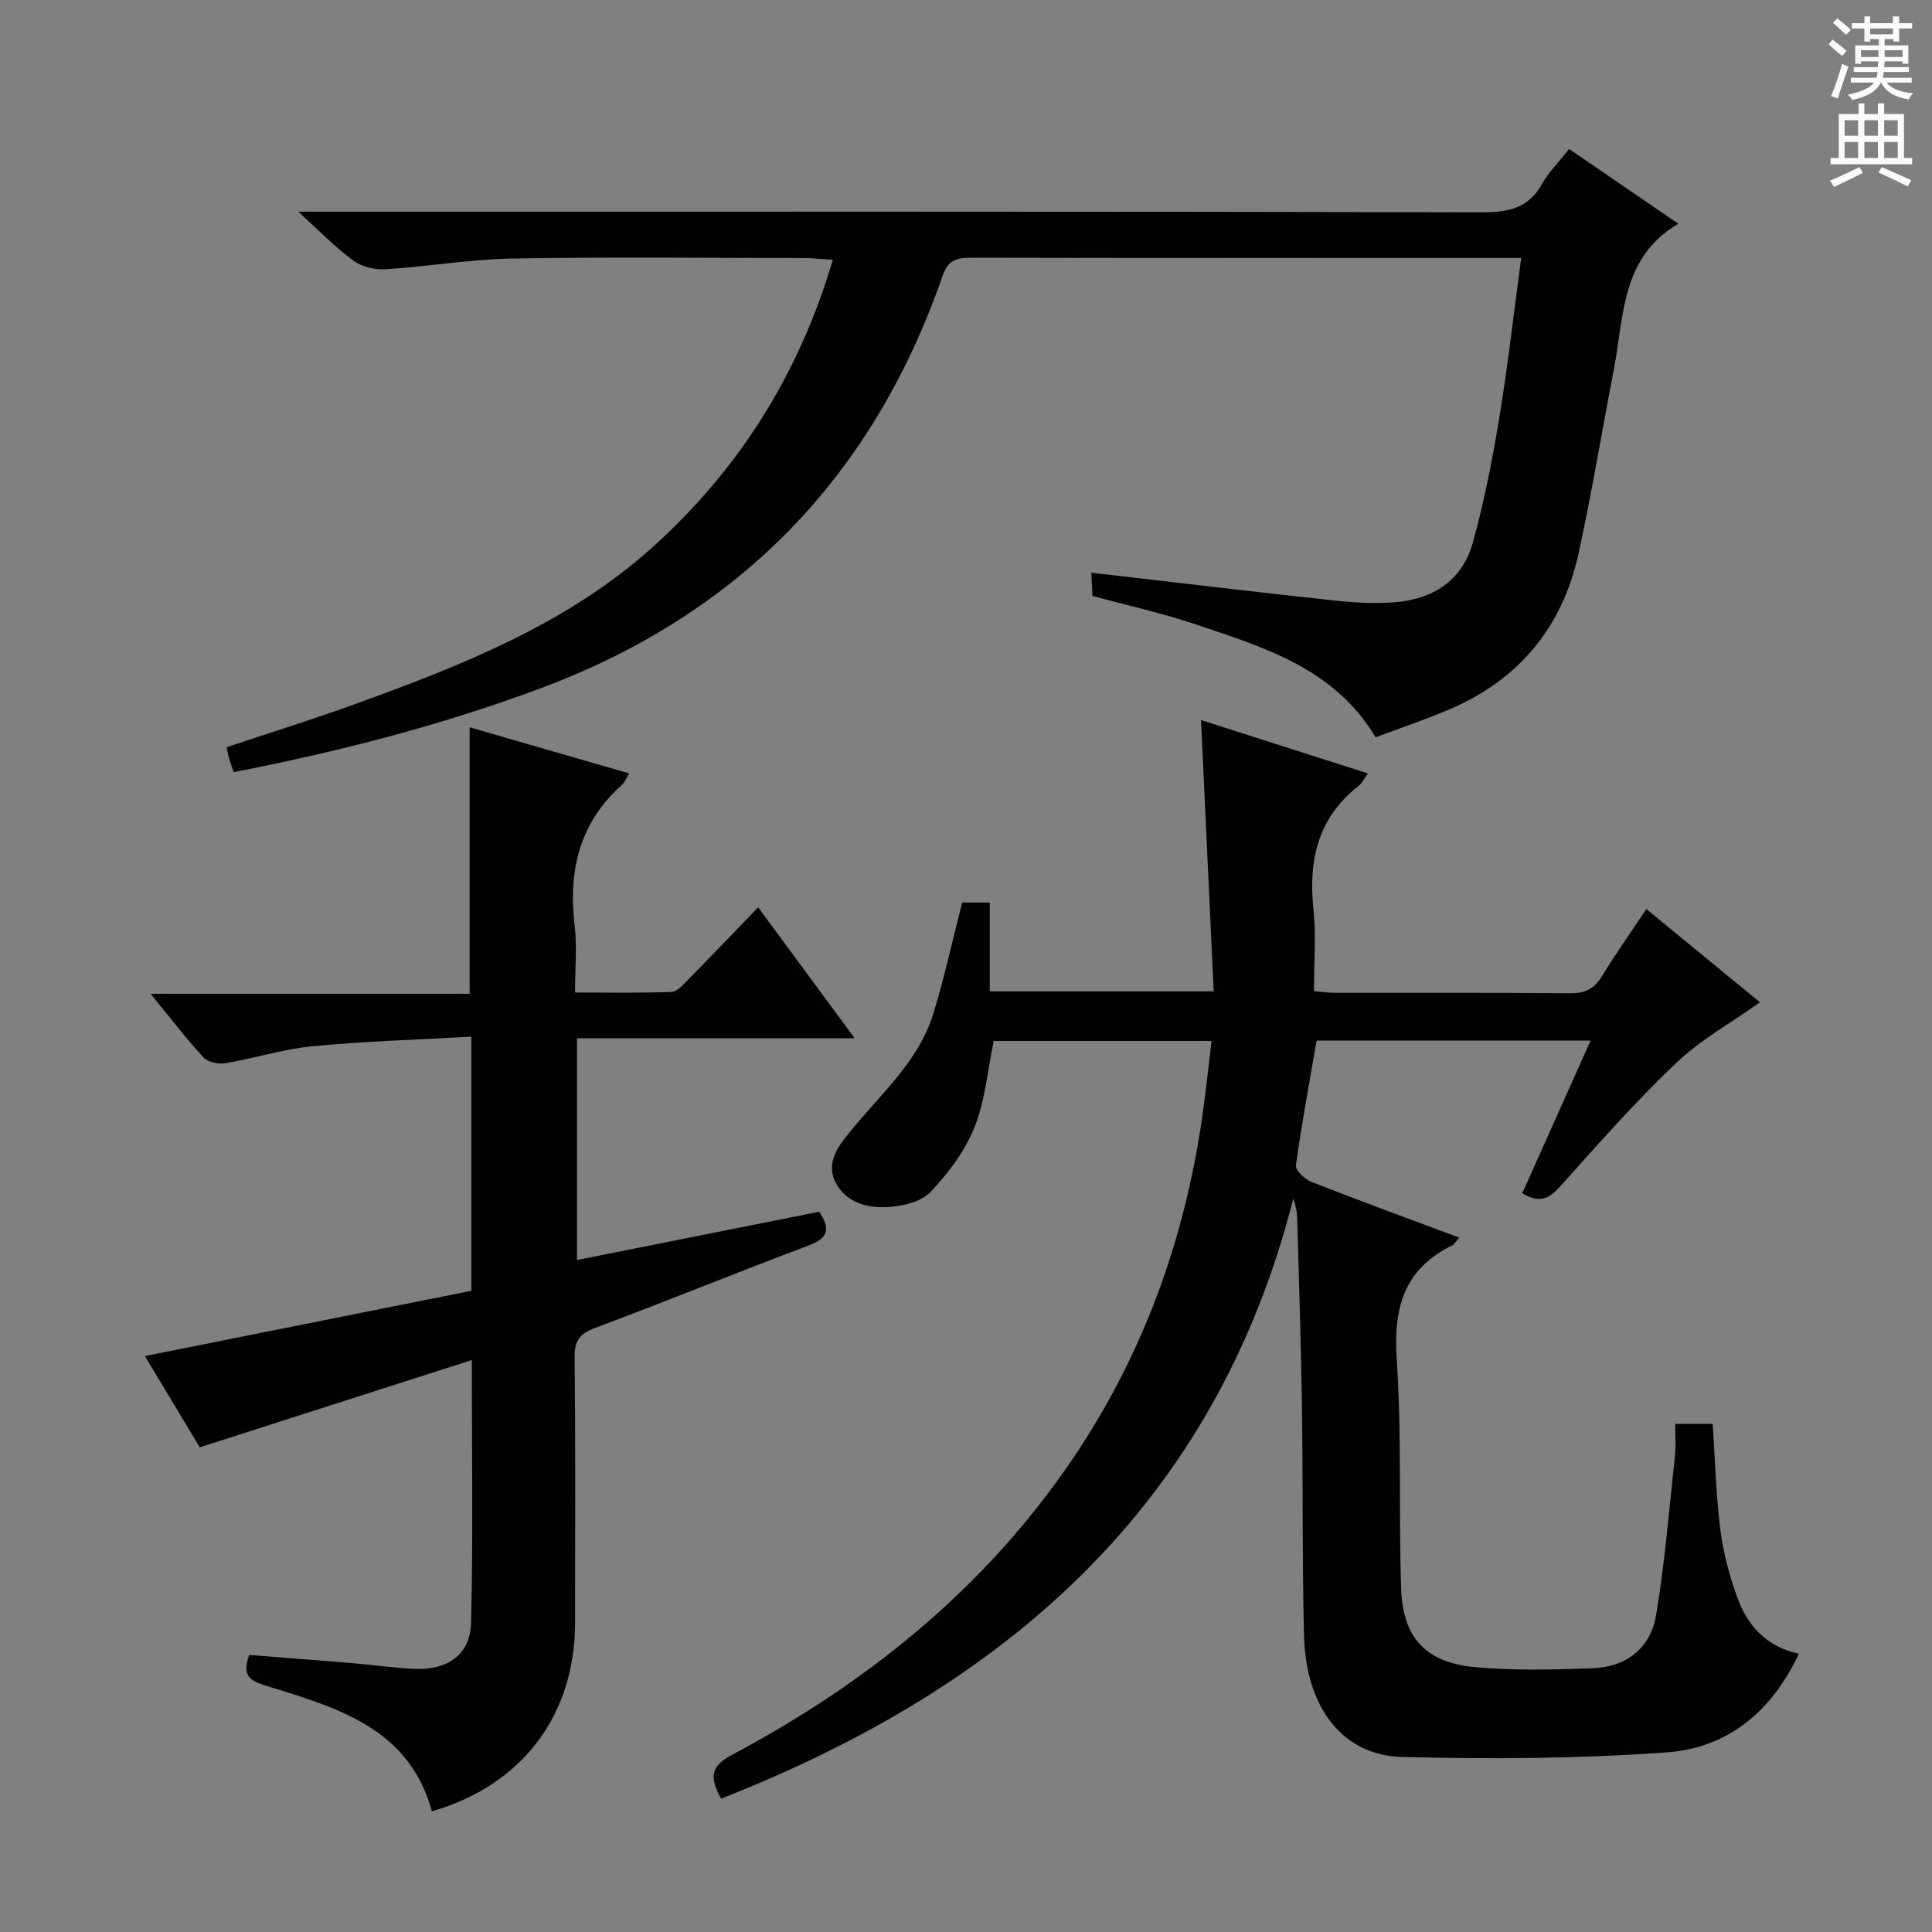 <svg enable-background="new 0 0 400 400" viewBox="0 0 400 400" xmlns="http://www.w3.org/2000/svg"><rect x="0" y="0" width="400" height="400" fill="#808080" stroke="none"/><g fill="#010100"><path d="m302.13 256.24c-.77.87-1.02 1.39-1.43 1.58-10.05 4.9-12.25 13.01-11.52 23.69 1.07 15.75.37 31.62.91 47.41.35 10.17 5.12 15.31 15.27 16.24 8.09.74 16.31.54 24.45.23 6.92-.26 11.93-4.21 13.06-10.96 1.83-10.94 2.72-22.04 3.92-33.09.23-2.09.03-4.23.03-6.55h7.77c.5 7.36.68 14.65 1.58 21.85.59 4.73 1.85 9.45 3.46 13.95 2.09 5.86 5.96 10.32 12.81 11.8-5.62 12-14.78 19.51-27.28 20.41-18.22 1.32-36.59 1.43-54.86.96-12.41-.32-19.95-10.3-20.32-25.19-.39-15.82-.19-31.65-.43-47.47-.19-12.98-.62-25.95-.98-38.92-.04-1.28-.28-2.56-.81-4.01-16.21 63.65-59.6 101.1-118.47 124.22-2.09-3.9-2.6-6.48 2.03-8.94 28.19-14.96 52.5-34.53 70.6-61.16 14.64-21.55 23.31-45.41 27-71.13.73-5.07 1.26-10.16 1.92-15.64-15.3 0-30.2 0-45.1 0-1.26 6.03-1.76 12.28-3.98 17.86-1.95 4.9-5.38 9.44-9.02 13.33-1.88 2.02-5.59 2.97-8.56 3.18-4.35.3-8.92-.71-11.16-5.05-2.18-4.23.68-7.71 3.15-10.74 6.27-7.72 14.06-14.41 17.09-24.31 2.27-7.4 3.91-14.99 5.95-22.93h5.71v18.39h46.36c-.88-18.87-1.74-37.37-2.62-56.17 11.24 3.6 22.71 7.27 34.55 11.05-.79 1.08-1.21 2.02-1.92 2.58-8.48 6.61-10.43 15.42-9.35 25.63.57 5.43.1 10.97.1 16.87 1.7.14 3.15.35 4.59.35 16.16.02 32.32-.06 48.49.08 3.02.03 4.93-.88 6.51-3.47 2.76-4.53 5.84-8.87 9.23-13.96 7.95 6.52 15.7 12.88 23.53 19.31-6.04 4.29-12.34 7.77-17.38 12.57-8.41 8.01-16.13 16.76-23.88 25.43-2.36 2.64-4.4 3.74-7.96 1.52 4.64-10.37 9.29-20.74 14.15-31.6-19.29 0-37.85 0-56.73 0-1.48 8.57-3.08 17.15-4.28 25.79-.14 1.01 1.77 2.89 3.11 3.42 10.05 3.96 20.19 7.66 30.71 11.59z"/><path d="m314.95 53.41c-2.18 0-3.78 0-5.38 0-36.16 0-72.32.03-108.48-.05-2.97-.01-4.79.45-5.91 3.69-14.4 41.53-42.06 70.13-83.4 85.51-20.59 7.66-41.73 13.08-63.39 17.3-.36-1.07-.7-1.98-.98-2.91-.18-.62-.28-1.26-.49-2.25 8.89-2.97 17.71-5.71 26.39-8.85 22.13-8.01 44.15-16.65 61.87-32.63 17.68-15.94 30.21-35.58 37.25-59.44-2.44-.15-4.17-.34-5.9-.35-20.16-.02-40.33-.25-60.49.1-8.77.15-17.5 1.67-26.27 2.22-2.21.14-4.91-.54-6.67-1.83-3.68-2.69-6.88-6.04-11.34-10.09h7.13c79.32 0 158.64-.06 237.97.12 5.47.01 9.6-.83 12.42-5.89 1.36-2.44 3.43-4.47 5.59-7.22 7.54 5.16 15.01 10.28 22.6 15.48-11.91 7.01-11.22 19.21-13.34 30.17-2.46 12.7-4.55 25.49-7.31 38.12-3.31 15.12-12.21 26-26.51 32.16-5.01 2.16-10.2 3.89-15.49 5.88-8.64-14.38-23.22-18.64-37.38-23.42-6.75-2.28-13.75-3.81-21.25-5.85-.07-1.36-.16-3.09-.25-4.81 16.93 1.96 33.51 3.94 50.12 5.74 4.12.45 8.33.69 12.46.4 8-.56 14.19-4.41 16.4-12.33 2.36-8.44 4.04-17.1 5.47-25.75 1.78-10.76 3-21.62 4.56-33.22z"/><path d="m97.68 281.58c-19 6.1-37.21 11.94-56.32 18.07-3.22-5.34-7.28-12.09-11.36-18.89 22.74-4.55 45.19-9.04 67.59-13.52 0-17.82 0-34.59 0-52.61-11.15.63-22.05.94-32.88 1.98-6.07.58-12.01 2.5-18.06 3.52-1.44.24-3.61-.21-4.52-1.2-3.58-3.88-6.8-8.1-10.95-13.17h66.05c0-18.62 0-36.49 0-55.18 10.97 3.17 21.85 6.32 33.04 9.55-.64 1.02-.93 1.85-1.51 2.37-8.84 7.88-11.15 17.84-9.78 29.21.51 4.26.08 8.64.08 13.78 6.81 0 13.39.13 19.95-.12 1.2-.05 2.47-1.54 3.49-2.58 4.76-4.83 9.45-9.74 14.47-14.94 6.87 9.33 13.14 17.82 19.99 27.12-19.68 0-38.39 0-57.5 0v45.9c16.8-3.35 33.38-6.65 50.13-9.99 2.41 3.5 1.95 5.44-2.23 7.01-14.77 5.54-29.38 11.52-44.16 17.05-3.17 1.19-4.26 2.6-4.23 6.02.19 18.33.1 36.66.09 54.99-.01 19.2-10.96 33.67-29.64 39.06-4.7-17.13-19.38-21.37-33.78-25.83-3.17-.98-5.83-1.63-4.05-6.55 6.94.55 14.16 1.11 21.37 1.71 4.3.36 8.59 1 12.89 1.18 6.88.29 11.52-2.96 11.68-9.56.44-17.59.15-35.22.15-54.38z"/></g><path d="m378.6 9.2.8-1c.9.7 1.9 1.4 2.9 2.3l-.9 1.1c-1.1-.9-2-1.7-2.8-2.4zm.5 10.7c.9-2.1 1.6-4.3 2.3-6.7.4.2.8.4 1.3.6-.7 2.1-1.5 4.3-2.2 6.6zm.4-15.2.9-.9c1 .8 2 1.6 2.8 2.4l-1 1c-1-.9-1.9-1.8-2.7-2.5zm12.5-1.3h1.2v1.4h2.7v1.1h-2.7v2.7h-1.2v-.5h-1.8v1.3h4.9v3.8h-1.2v-.5h-3.7c0 .4-.1.9-.1 1.2h5.1v1h-5.2c0 .5-.1.9-.2 1.2h6v1h-5.2c1.1 1.3 2.9 2 5.5 2.2-.4.4-.7.8-.9 1.3-2.9-.5-4.8-1.6-5.7-3.5h-.1c-.8 1.7-2.7 2.9-5.9 3.6-.2-.4-.6-.8-.9-1.1 2.8-.6 4.6-1.4 5.4-2.5h-4.8v-1h5.3c.1-.3.2-.7.2-1.2h-4.9v-1h5c0-.4 0-.8.1-1.2h-3.6v.5h-1.2v-3.8h4.9v-1.3h-1.8v.5h-1.2v-2.7h-2.6v-1.1h2.6v-1.4h1.2v1.4h4.7v-1.4zm-6.7 8.4h3.6c0-.4 0-.9 0-1.4h-3.6zm1.9-4.7h4.7v-1.2h-4.7zm6.7 3.3h-3.7v1.4h3.7z" fill="#fbfafc"/><path d="m384.7 21.4h1.3v2.2h2.8v-2.2h1.3v2.2h4.1v9.1h1.7v1.3h-16.9v-1.3h1.7v-9.1h4.1v-2.2zm.3 13.2.7 1.2c-1.8.9-3.8 1.9-6 2.9-.2-.4-.5-.8-.8-1.3 2.4-1 4.4-2 6.1-2.8zm-3.1-6.5h2.8v-3.2h-2.8zm0 4.6h2.8v-3.3h-2.8zm4.1-4.6h2.8v-3.2h-2.8zm0 4.6h2.8v-3.3h-2.8zm3.6 1.9c2.1.9 4.1 1.8 6.1 2.7l-.7 1.3c-2.2-1.1-4.2-2-6.1-2.9zm3.3-9.7h-2.8v3.2h2.8zm-2.8 7.8h2.8v-3.3h-2.8z" fill="#fbfafc"/></svg>